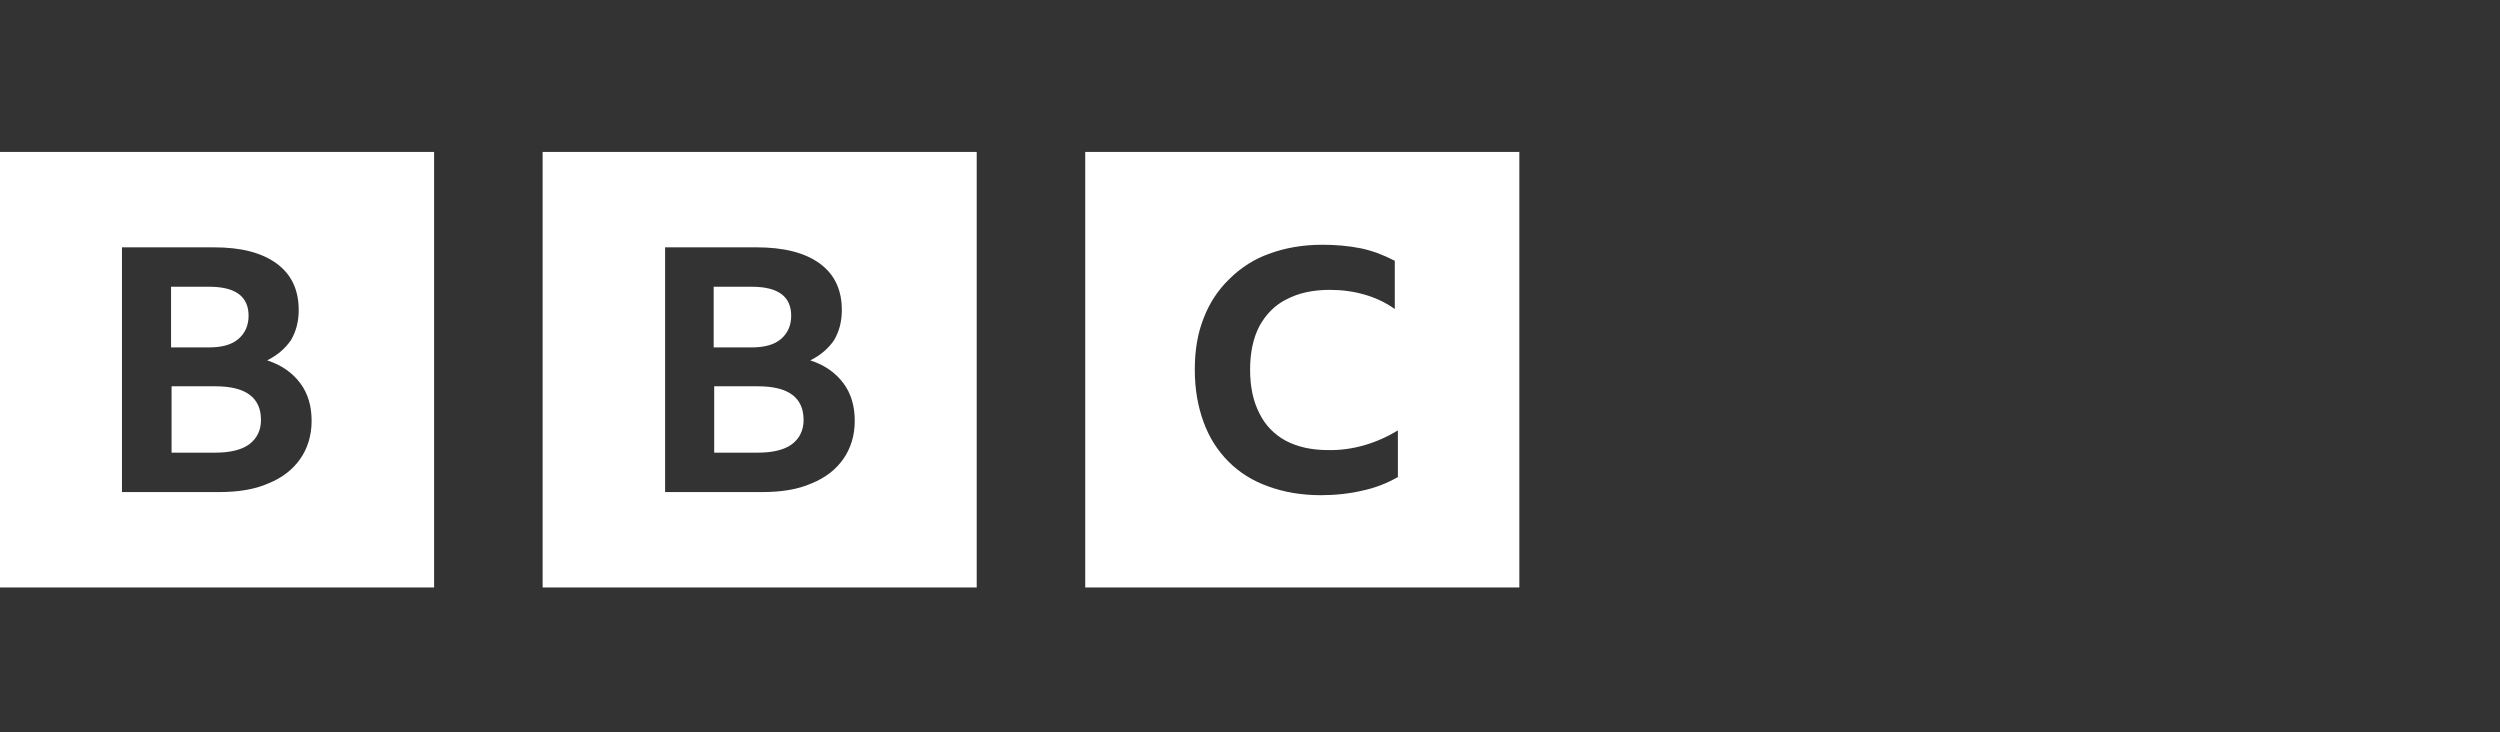 <svg width="181" height="53" viewBox="0 0 181 53" fill="none" xmlns="http://www.w3.org/2000/svg">
<rect x="0" y="0" width="181" height="53" fill="#333333" stroke="none"/>
<path d="M110 11V42.534H78.571V11H110ZM70.714 11V42.534H39.286V11H70.714ZM31.429 11V42.534H0V11H31.429ZM95.745 17.72C94.323 17.72 93.051 17.945 91.929 18.358C90.844 18.733 89.833 19.372 89.01 20.198C88.187 20.986 87.551 21.962 87.139 23.05C86.691 24.177 86.503 25.416 86.503 26.767C86.503 28.193 86.728 29.432 87.139 30.558C87.551 31.685 88.15 32.623 88.935 33.411C89.721 34.2 90.656 34.8 91.816 35.213C92.939 35.626 94.211 35.852 95.633 35.852C96.68 35.852 97.728 35.739 98.663 35.514C99.561 35.326 100.422 34.988 101.207 34.538V31.159C99.674 32.097 97.915 32.623 96.156 32.586C94.959 32.586 93.949 32.36 93.088 31.91C92.265 31.459 91.592 30.784 91.18 29.92C90.731 29.057 90.507 28.006 90.507 26.767C90.507 25.528 90.731 24.477 91.18 23.614C91.629 22.788 92.303 22.075 93.163 21.662C94.024 21.211 95.071 20.986 96.269 20.986C97.167 20.986 97.99 21.098 98.775 21.324C99.561 21.549 100.31 21.887 100.983 22.375V18.884C100.197 18.471 99.412 18.17 98.551 17.983C97.616 17.795 96.68 17.72 95.745 17.72ZM54.776 17.907H48.153V35.626H55.187C56.571 35.626 57.769 35.439 58.779 34.988C59.789 34.575 60.537 33.974 61.061 33.224C61.585 32.473 61.884 31.535 61.884 30.483C61.884 29.395 61.622 28.494 61.061 27.743C60.5 26.992 59.714 26.429 58.667 26.091C59.415 25.716 59.976 25.228 60.388 24.627C60.762 23.989 60.949 23.276 60.949 22.45C60.949 20.986 60.425 19.86 59.34 19.071C58.255 18.283 56.721 17.907 54.776 17.907ZM15.49 17.907H8.83V35.626H15.864C17.248 35.626 18.446 35.439 19.456 34.988C20.466 34.575 21.214 33.974 21.738 33.224C22.262 32.473 22.561 31.535 22.561 30.483C22.561 29.395 22.299 28.494 21.738 27.743C21.177 26.992 20.391 26.429 19.343 26.091C20.092 25.716 20.653 25.228 21.065 24.627C21.439 23.989 21.626 23.276 21.626 22.45C21.626 20.986 21.102 19.86 20.017 19.071C18.932 18.283 17.435 17.907 15.49 17.907ZM54.888 27.968C57.095 27.968 58.18 28.794 58.18 30.408C58.18 31.159 57.881 31.76 57.32 32.173C56.758 32.586 55.898 32.773 54.85 32.773H51.708V27.968H54.888ZM15.602 27.968C17.809 27.968 18.895 28.794 18.895 30.408C18.895 31.159 18.595 31.76 18.034 32.173C17.473 32.586 16.612 32.773 15.565 32.773H12.422V27.968H15.602ZM54.439 20.761C56.347 20.761 57.282 21.474 57.282 22.863C57.282 23.576 57.02 24.139 56.534 24.552C56.048 24.965 55.337 25.153 54.401 25.153H51.67V20.761H54.439ZM15.153 20.761C17.061 20.761 17.997 21.474 17.997 22.863C17.997 23.576 17.735 24.139 17.248 24.552C16.762 24.965 16.051 25.153 15.116 25.153H12.384V20.761H15.153Z" fill="white"/>
</svg>
